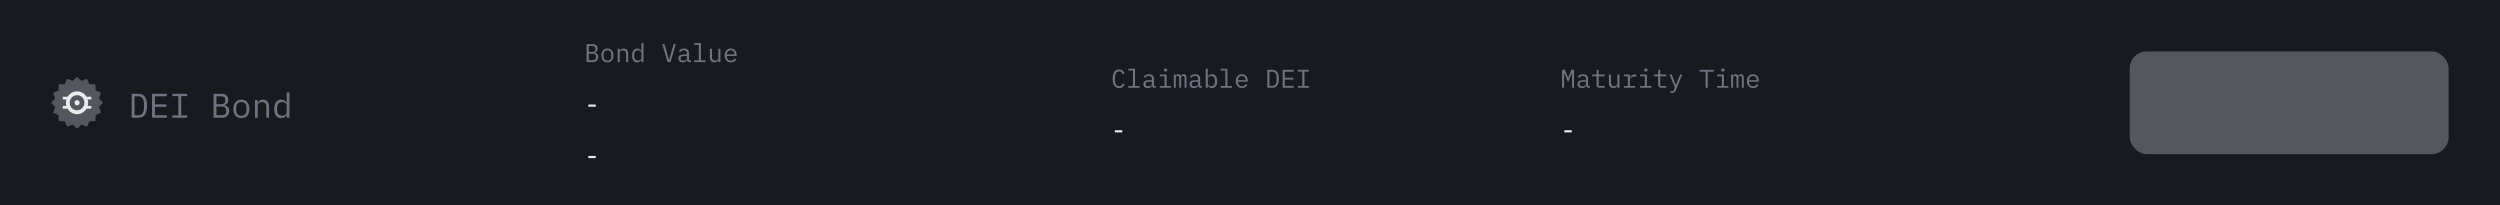<svg width="1168" height="96" viewBox="0 0 1168 96" fill="none" xmlns="http://www.w3.org/2000/svg">
<rect width="1168" height="96" fill="#181A1F"/>
<path d="M61.52 43.832H64.64C66.005 43.832 67.024 44.301 67.696 45.24C68.368 46.179 68.704 47.571 68.704 49.416C68.704 51.261 68.368 52.654 67.696 53.592C67.024 54.531 66.005 55 64.64 55H61.52V43.832ZM64.576 53.832C65.472 53.832 66.144 53.523 66.592 52.904C67.051 52.285 67.28 51.411 67.28 50.28V48.552C67.28 47.422 67.051 46.547 66.592 45.928C66.144 45.309 65.472 45 64.576 45H62.864V53.832H64.576Z" fill="#6F7380"/>
<path d="M71.034 55V43.832H77.914V45H72.378V48.76H77.722V49.928H72.378V53.832H77.914V55H71.034Z" fill="#6F7380"/>
<path d="M80.531 55V53.928H83.316V44.904H80.531V43.832H87.444V44.904H84.659V53.928H87.444V55H80.531Z" fill="#6F7380"/>
<path d="M99.783 43.832H103.575C104.535 43.832 105.287 44.093 105.831 44.616C106.375 45.139 106.647 45.837 106.647 46.712C106.647 47.384 106.482 47.912 106.151 48.296C105.831 48.68 105.415 48.952 104.903 49.112V49.16C105.532 49.309 106.05 49.592 106.455 50.008C106.86 50.413 107.063 51.005 107.063 51.784C107.063 52.232 106.988 52.654 106.839 53.048C106.69 53.443 106.476 53.784 106.199 54.072C105.932 54.36 105.612 54.59 105.239 54.76C104.876 54.92 104.482 55 104.055 55H99.783V43.832ZM103.655 53.832C104.274 53.832 104.759 53.694 105.111 53.416C105.463 53.139 105.639 52.712 105.639 52.136V51.48C105.639 50.915 105.463 50.493 105.111 50.216C104.759 49.928 104.274 49.784 103.655 49.784H101.127V53.832H103.655ZM103.431 48.68C103.996 48.68 104.439 48.557 104.759 48.312C105.079 48.056 105.239 47.672 105.239 47.16V46.536C105.239 46.024 105.079 45.64 104.759 45.384C104.439 45.128 103.996 45 103.431 45H101.127V48.68H103.431Z" fill="#6F7380"/>
<path d="M112.769 55.192C112.193 55.192 111.67 55.091 111.201 54.888C110.742 54.685 110.347 54.398 110.017 54.024C109.697 53.64 109.451 53.187 109.281 52.664C109.11 52.131 109.025 51.533 109.025 50.872C109.025 50.221 109.11 49.63 109.281 49.096C109.451 48.563 109.697 48.109 110.017 47.736C110.347 47.352 110.742 47.059 111.201 46.856C111.67 46.654 112.193 46.552 112.769 46.552C113.345 46.552 113.862 46.654 114.321 46.856C114.79 47.059 115.185 47.352 115.505 47.736C115.835 48.109 116.086 48.563 116.257 49.096C116.427 49.63 116.513 50.221 116.513 50.872C116.513 51.533 116.427 52.131 116.257 52.664C116.086 53.187 115.835 53.64 115.505 54.024C115.185 54.398 114.79 54.685 114.321 54.888C113.862 55.091 113.345 55.192 112.769 55.192ZM112.769 54.088C113.483 54.088 114.059 53.875 114.497 53.448C114.934 53.022 115.153 52.36 115.153 51.464V50.28C115.153 49.384 114.934 48.723 114.497 48.296C114.059 47.87 113.483 47.656 112.769 47.656C112.054 47.656 111.478 47.87 111.041 48.296C110.603 48.723 110.385 49.384 110.385 50.28V51.464C110.385 52.36 110.603 53.022 111.041 53.448C111.478 53.875 112.054 54.088 112.769 54.088Z" fill="#6F7380"/>
<path d="M119.131 55V46.744H120.411V48.088H120.475C120.56 47.886 120.667 47.694 120.795 47.512C120.923 47.32 121.077 47.155 121.259 47.016C121.451 46.877 121.675 46.766 121.931 46.68C122.187 46.595 122.485 46.552 122.827 46.552C123.691 46.552 124.384 46.83 124.907 47.384C125.429 47.928 125.691 48.702 125.691 49.704V55H124.411V49.928C124.411 49.171 124.245 48.611 123.915 48.248C123.584 47.875 123.099 47.688 122.459 47.688C122.203 47.688 121.952 47.72 121.707 47.784C121.461 47.848 121.243 47.944 121.051 48.072C120.859 48.2 120.704 48.365 120.587 48.568C120.469 48.771 120.411 49.005 120.411 49.272V55H119.131Z" fill="#6F7380"/>
<path d="M133.956 53.656H133.892C133.359 54.68 132.511 55.192 131.348 55.192C130.335 55.192 129.54 54.813 128.964 54.056C128.399 53.299 128.116 52.237 128.116 50.872C128.116 49.507 128.399 48.446 128.964 47.688C129.54 46.931 130.335 46.552 131.348 46.552C132.511 46.552 133.359 47.064 133.892 48.088H133.956V43.16H135.236V55H133.956V53.656ZM131.844 54.056C132.132 54.056 132.404 54.019 132.66 53.944C132.916 53.87 133.14 53.763 133.332 53.624C133.524 53.475 133.674 53.299 133.78 53.096C133.898 52.883 133.956 52.638 133.956 52.36V49.384C133.956 49.107 133.898 48.867 133.78 48.664C133.674 48.451 133.524 48.275 133.332 48.136C133.14 47.987 132.916 47.875 132.66 47.8C132.404 47.725 132.132 47.688 131.844 47.688C131.098 47.688 130.516 47.917 130.1 48.376C129.695 48.824 129.492 49.422 129.492 50.168V51.576C129.492 52.323 129.695 52.925 130.1 53.384C130.516 53.832 131.098 54.056 131.844 54.056Z" fill="#6F7380"/>
<path d="M46.403 49.791L47.862 48.332C47.906 48.289 47.94 48.237 47.964 48.18C47.988 48.123 48 48.062 48 48C48 47.938 47.988 47.877 47.964 47.82C47.94 47.763 47.906 47.711 47.862 47.668L46.384 46.19C46.318 46.124 46.273 46.041 46.255 45.95C46.237 45.859 46.246 45.764 46.281 45.679L47.081 43.745C47.105 43.688 47.117 43.627 47.117 43.565C47.117 43.503 47.105 43.442 47.081 43.385C47.058 43.328 47.023 43.276 46.979 43.233C46.935 43.189 46.883 43.155 46.826 43.132L44.918 42.346C44.832 42.31 44.758 42.25 44.706 42.173C44.654 42.096 44.627 42.004 44.627 41.911V39.849C44.627 39.724 44.578 39.604 44.489 39.516C44.401 39.428 44.282 39.378 44.157 39.378H42.065C41.972 39.379 41.882 39.351 41.804 39.3C41.727 39.248 41.667 39.175 41.631 39.09L40.827 37.157C40.803 37.1 40.769 37.049 40.725 37.005C40.681 36.962 40.629 36.927 40.572 36.904C40.515 36.88 40.454 36.868 40.392 36.869C40.331 36.869 40.27 36.881 40.213 36.905L38.308 37.699C38.221 37.734 38.127 37.744 38.035 37.725C37.944 37.707 37.86 37.662 37.794 37.596L36.335 36.138C36.291 36.094 36.24 36.06 36.183 36.036C36.126 36.012 36.064 36 36.003 36C35.941 36 35.88 36.012 35.823 36.036C35.766 36.06 35.714 36.094 35.67 36.138L34.192 37.616C34.126 37.682 34.043 37.727 33.952 37.745C33.861 37.763 33.767 37.754 33.681 37.718L31.746 36.923C31.689 36.899 31.628 36.887 31.567 36.887C31.505 36.887 31.444 36.899 31.387 36.923C31.33 36.947 31.278 36.981 31.234 37.025C31.191 37.069 31.157 37.121 31.133 37.178L30.347 39.086C30.312 39.172 30.252 39.246 30.174 39.297C30.097 39.349 30.006 39.377 29.913 39.377H27.849C27.788 39.377 27.727 39.389 27.669 39.412C27.612 39.436 27.561 39.471 27.517 39.514C27.473 39.558 27.439 39.61 27.415 39.667C27.391 39.724 27.379 39.785 27.379 39.847V41.939C27.379 42.032 27.352 42.122 27.3 42.199C27.249 42.277 27.176 42.337 27.09 42.373L25.158 43.177C25.101 43.2 25.049 43.235 25.006 43.279C24.962 43.323 24.928 43.374 24.904 43.432C24.881 43.489 24.869 43.55 24.869 43.611C24.869 43.673 24.881 43.734 24.905 43.791L25.699 45.696C25.735 45.782 25.744 45.876 25.726 45.968C25.708 46.059 25.663 46.143 25.597 46.209L24.138 47.668C24.094 47.711 24.06 47.763 24.036 47.82C24.012 47.877 24 47.938 24 48C24 48.062 24.012 48.123 24.036 48.18C24.06 48.237 24.094 48.289 24.138 48.332L25.616 49.81C25.682 49.876 25.727 49.959 25.745 50.05C25.763 50.141 25.754 50.236 25.719 50.321L24.923 52.255C24.899 52.312 24.887 52.373 24.887 52.435C24.887 52.497 24.899 52.558 24.923 52.615C24.947 52.672 24.982 52.724 25.025 52.767C25.069 52.811 25.121 52.845 25.178 52.868L27.087 53.654C27.173 53.69 27.247 53.75 27.298 53.827C27.35 53.904 27.378 53.996 27.377 54.089V56.151C27.377 56.276 27.427 56.396 27.515 56.484C27.603 56.572 27.723 56.622 27.848 56.622H29.94C30.033 56.621 30.124 56.649 30.201 56.7C30.278 56.752 30.338 56.825 30.374 56.91L31.178 58.843C31.202 58.9 31.237 58.951 31.281 58.995C31.324 59.038 31.376 59.073 31.433 59.096C31.49 59.12 31.551 59.132 31.613 59.131C31.675 59.131 31.736 59.119 31.793 59.095L33.698 58.301C33.784 58.266 33.879 58.256 33.97 58.275C34.062 58.293 34.146 58.338 34.212 58.404L35.67 59.862C35.714 59.906 35.766 59.94 35.823 59.964C35.88 59.988 35.941 60 36.003 60C36.064 60 36.126 59.988 36.183 59.964C36.24 59.94 36.291 59.906 36.335 59.862L37.813 58.384C37.879 58.318 37.962 58.273 38.053 58.255C38.145 58.237 38.239 58.246 38.325 58.282L40.259 59.082C40.316 59.105 40.377 59.118 40.439 59.117C40.501 59.117 40.562 59.105 40.619 59.082C40.676 59.058 40.727 59.023 40.771 58.979C40.814 58.936 40.849 58.884 40.872 58.827L41.658 56.919C41.693 56.832 41.754 56.759 41.831 56.707C41.908 56.655 42 56.628 42.093 56.628H44.156C44.281 56.628 44.4 56.578 44.489 56.49C44.577 56.402 44.626 56.282 44.626 56.158V54.061C44.626 53.968 44.654 53.878 44.705 53.801C44.756 53.723 44.83 53.663 44.915 53.627L46.848 52.823C46.905 52.8 46.956 52.765 47 52.721C47.043 52.677 47.078 52.626 47.101 52.568C47.125 52.511 47.137 52.45 47.136 52.389C47.136 52.327 47.124 52.266 47.1 52.209L46.306 50.304C46.27 50.219 46.26 50.124 46.277 50.033C46.294 49.942 46.338 49.857 46.403 49.791Z" fill="#55575F"/>
<path d="M41.221 46.464H42.667V45.198H40.401C39.938 44.424 39.29 43.786 38.52 43.343C37.75 42.9 36.882 42.667 36 42.667C35.118 42.667 34.25 42.9 33.48 43.343C32.709 43.786 32.062 44.424 31.598 45.198H29.333V46.464H31.044C30.755 47.456 30.752 48.513 31.035 49.507H29.333V50.772H31.58C32.041 51.554 32.69 52.201 33.465 52.649C34.239 53.098 35.112 53.334 36 53.334C36.888 53.334 37.761 53.098 38.535 52.649C39.309 52.201 39.958 51.554 40.419 50.772H42.667V49.507H40.965C41.249 48.513 41.246 47.456 40.956 46.464H41.221ZM36.002 51.541C35.322 51.541 34.658 51.333 34.093 50.944C33.528 50.555 33.088 50.002 32.828 49.355C32.568 48.708 32.499 47.996 32.632 47.31C32.765 46.623 33.092 45.992 33.572 45.497C34.053 45.002 34.665 44.664 35.331 44.528C35.998 44.391 36.689 44.461 37.317 44.729C37.944 44.997 38.481 45.451 38.858 46.033C39.236 46.616 39.438 47.3 39.438 48C39.437 48.939 39.074 49.84 38.429 50.503C37.785 51.167 36.911 51.54 36 51.541H36.002ZM36.002 46.78C36.236 46.78 36.465 46.852 36.66 46.986C36.855 47.12 37.006 47.31 37.096 47.533C37.185 47.756 37.209 48.002 37.163 48.239C37.118 48.475 37.005 48.693 36.839 48.863C36.674 49.034 36.462 49.15 36.233 49.197C36.003 49.244 35.765 49.22 35.549 49.128C35.332 49.035 35.147 48.879 35.017 48.678C34.887 48.478 34.818 48.242 34.818 48C34.818 47.677 34.942 47.367 35.164 47.138C35.386 46.909 35.686 46.781 36 46.78H36.002Z" fill="#EBEBEC"/>
<g filter="url(#filter0_b_1676_6856)">
<rect x="995" y="24" width="149" height="48" rx="8" fill="#55575F"/>
</g>
<path d="M274.86 49.856V48.848H278.34V49.856H274.86Z" fill="#EBEBEC"/>
<path d="M274.86 73.856V72.848H278.34V73.856H274.86Z" fill="#EBEBEC"/>
<path d="M274.056 20.624H276.9C277.62 20.624 278.184 20.82 278.592 21.212C279 21.604 279.204 22.128 279.204 22.784C279.204 23.288 279.08 23.684 278.832 23.972C278.592 24.26 278.28 24.464 277.896 24.584V24.62C278.368 24.732 278.756 24.944 279.06 25.256C279.364 25.56 279.516 26.004 279.516 26.588C279.516 26.924 279.46 27.24 279.348 27.536C279.236 27.832 279.076 28.088 278.868 28.304C278.668 28.52 278.428 28.692 278.148 28.82C277.876 28.94 277.58 29 277.26 29H274.056V20.624ZM276.96 28.124C277.424 28.124 277.788 28.02 278.052 27.812C278.316 27.604 278.448 27.284 278.448 26.852V26.36C278.448 25.936 278.316 25.62 278.052 25.412C277.788 25.196 277.424 25.088 276.96 25.088H275.064V28.124H276.96ZM276.792 24.26C277.216 24.26 277.548 24.168 277.788 23.984C278.028 23.792 278.148 23.504 278.148 23.12V22.652C278.148 22.268 278.028 21.98 277.788 21.788C277.548 21.596 277.216 21.5 276.792 21.5H275.064V24.26H276.792Z" fill="#6F7380"/>
<path d="M283.795 29.144C283.363 29.144 282.971 29.068 282.619 28.916C282.275 28.764 281.979 28.548 281.731 28.268C281.491 27.98 281.307 27.64 281.179 27.248C281.051 26.848 280.987 26.4 280.987 25.904C280.987 25.416 281.051 24.972 281.179 24.572C281.307 24.172 281.491 23.832 281.731 23.552C281.979 23.264 282.275 23.044 282.619 22.892C282.971 22.74 283.363 22.664 283.795 22.664C284.227 22.664 284.615 22.74 284.959 22.892C285.311 23.044 285.607 23.264 285.847 23.552C286.095 23.832 286.283 24.172 286.411 24.572C286.539 24.972 286.603 25.416 286.603 25.904C286.603 26.4 286.539 26.848 286.411 27.248C286.283 27.64 286.095 27.98 285.847 28.268C285.607 28.548 285.311 28.764 284.959 28.916C284.615 29.068 284.227 29.144 283.795 29.144ZM283.795 28.316C284.331 28.316 284.763 28.156 285.091 27.836C285.419 27.516 285.583 27.02 285.583 26.348V25.46C285.583 24.788 285.419 24.292 285.091 23.972C284.763 23.652 284.331 23.492 283.795 23.492C283.259 23.492 282.827 23.652 282.499 23.972C282.171 24.292 282.007 24.788 282.007 25.46V26.348C282.007 27.02 282.171 27.516 282.499 27.836C282.827 28.156 283.259 28.316 283.795 28.316Z" fill="#6F7380"/>
<path d="M288.567 29V22.808H289.527V23.816H289.575C289.639 23.664 289.719 23.52 289.815 23.384C289.911 23.24 290.027 23.116 290.163 23.012C290.307 22.908 290.475 22.824 290.667 22.76C290.859 22.696 291.083 22.664 291.339 22.664C291.987 22.664 292.507 22.872 292.899 23.288C293.291 23.696 293.487 24.276 293.487 25.028V29H292.527V25.196C292.527 24.628 292.403 24.208 292.155 23.936C291.907 23.656 291.543 23.516 291.063 23.516C290.871 23.516 290.683 23.54 290.499 23.588C290.315 23.636 290.151 23.708 290.007 23.804C289.863 23.9 289.747 24.024 289.659 24.176C289.571 24.328 289.527 24.504 289.527 24.704V29H288.567Z" fill="#6F7380"/>
<path d="M299.686 27.992H299.638C299.238 28.76 298.602 29.144 297.73 29.144C296.97 29.144 296.374 28.86 295.942 28.292C295.518 27.724 295.306 26.928 295.306 25.904C295.306 24.88 295.518 24.084 295.942 23.516C296.374 22.948 296.97 22.664 297.73 22.664C298.602 22.664 299.238 23.048 299.638 23.816H299.686V20.12H300.646V29H299.686V27.992ZM298.102 28.292C298.318 28.292 298.522 28.264 298.714 28.208C298.906 28.152 299.074 28.072 299.218 27.968C299.362 27.856 299.474 27.724 299.554 27.572C299.642 27.412 299.686 27.228 299.686 27.02V24.788C299.686 24.58 299.642 24.4 299.554 24.248C299.474 24.088 299.362 23.956 299.218 23.852C299.074 23.74 298.906 23.656 298.714 23.6C298.522 23.544 298.318 23.516 298.102 23.516C297.542 23.516 297.106 23.688 296.794 24.032C296.49 24.368 296.338 24.816 296.338 25.376V26.432C296.338 26.992 296.49 27.444 296.794 27.788C297.106 28.124 297.542 28.292 298.102 28.292Z" fill="#6F7380"/>
<path d="M311.892 29L309.408 20.624H310.476L311.664 24.812L312.564 27.98H312.624L313.524 24.812L314.712 20.624H315.744L313.26 29H311.892Z" fill="#6F7380"/>
<path d="M322.112 29C321.736 29 321.468 28.904 321.308 28.712C321.148 28.52 321.048 28.28 321.008 27.992H320.948C320.812 28.352 320.592 28.636 320.288 28.844C319.992 29.044 319.592 29.144 319.088 29.144C318.44 29.144 317.924 28.976 317.54 28.64C317.156 28.304 316.964 27.844 316.964 27.26C316.964 26.684 317.172 26.24 317.588 25.928C318.012 25.616 318.692 25.46 319.628 25.46H320.948V24.848C320.948 24.392 320.82 24.052 320.564 23.828C320.308 23.596 319.944 23.48 319.472 23.48C319.056 23.48 318.716 23.564 318.452 23.732C318.188 23.892 317.976 24.112 317.816 24.392L317.168 23.912C317.248 23.752 317.356 23.596 317.492 23.444C317.628 23.292 317.796 23.16 317.996 23.048C318.196 22.928 318.424 22.836 318.68 22.772C318.936 22.7 319.22 22.664 319.532 22.664C320.26 22.664 320.836 22.848 321.26 23.216C321.692 23.584 321.908 24.096 321.908 24.752V28.16H322.772V29H322.112ZM319.256 28.34C319.504 28.34 319.728 28.312 319.928 28.256C320.136 28.192 320.316 28.112 320.468 28.016C320.62 27.912 320.736 27.792 320.816 27.656C320.904 27.512 320.948 27.36 320.948 27.2V26.18H319.628C319.052 26.18 318.632 26.26 318.368 26.42C318.104 26.58 317.972 26.812 317.972 27.116V27.368C317.972 27.688 318.084 27.932 318.308 28.1C318.54 28.26 318.856 28.34 319.256 28.34Z" fill="#6F7380"/>
<path d="M324.327 28.184H326.487V20.936H324.327V20.12H327.447V28.184H329.607V29H324.327V28.184Z" fill="#6F7380"/>
<path d="M335.626 27.992H335.578C335.514 28.144 335.434 28.292 335.338 28.436C335.242 28.572 335.122 28.692 334.978 28.796C334.842 28.9 334.678 28.984 334.486 29.048C334.294 29.112 334.07 29.144 333.814 29.144C333.166 29.144 332.646 28.94 332.254 28.532C331.862 28.116 331.666 27.532 331.666 26.78V22.808H332.626V26.612C332.626 27.18 332.75 27.604 332.998 27.884C333.246 28.156 333.61 28.292 334.09 28.292C334.282 28.292 334.47 28.268 334.654 28.22C334.838 28.172 335.002 28.1 335.146 28.004C335.29 27.908 335.406 27.788 335.494 27.644C335.582 27.492 335.626 27.312 335.626 27.104V22.808H336.586V29H335.626V27.992Z" fill="#6F7380"/>
<path d="M341.466 29.144C341.018 29.144 340.614 29.068 340.254 28.916C339.902 28.764 339.598 28.548 339.342 28.268C339.094 27.98 338.902 27.64 338.766 27.248C338.63 26.848 338.562 26.404 338.562 25.916C338.562 25.42 338.63 24.972 338.766 24.572C338.91 24.172 339.106 23.832 339.354 23.552C339.602 23.264 339.898 23.044 340.242 22.892C340.594 22.74 340.982 22.664 341.406 22.664C341.822 22.664 342.198 22.74 342.534 22.892C342.878 23.044 343.17 23.256 343.41 23.528C343.65 23.792 343.834 24.108 343.962 24.476C344.09 24.844 344.154 25.248 344.154 25.688V26.144H339.57V26.432C339.57 26.704 339.614 26.956 339.702 27.188C339.79 27.42 339.914 27.62 340.074 27.788C340.242 27.956 340.442 28.088 340.674 28.184C340.914 28.272 341.178 28.316 341.466 28.316C341.882 28.316 342.242 28.22 342.546 28.028C342.85 27.836 343.082 27.572 343.242 27.236L343.95 27.716C343.766 28.132 343.458 28.476 343.026 28.748C342.602 29.012 342.082 29.144 341.466 29.144ZM341.406 23.456C341.142 23.456 340.898 23.504 340.674 23.6C340.45 23.696 340.254 23.828 340.086 23.996C339.926 24.164 339.798 24.364 339.702 24.596C339.614 24.82 339.57 25.068 339.57 25.34V25.424H343.122V25.292C343.122 25.02 343.078 24.772 342.99 24.548C342.91 24.324 342.794 24.132 342.642 23.972C342.498 23.804 342.318 23.676 342.102 23.588C341.894 23.5 341.662 23.456 341.406 23.456Z" fill="#6F7380"/>
<path d="M520.86 61.856V60.848H524.34V61.856H520.86Z" fill="#EBEBEC"/>
<path d="M522.876 41.144C521.852 41.144 521.088 40.772 520.584 40.028C520.088 39.284 519.84 38.212 519.84 36.812C519.84 35.412 520.088 34.34 520.584 33.596C521.088 32.852 521.852 32.48 522.876 32.48C523.26 32.48 523.592 32.532 523.872 32.636C524.152 32.74 524.392 32.88 524.592 33.056C524.792 33.232 524.96 33.432 525.096 33.656C525.232 33.872 525.352 34.092 525.456 34.316L524.592 34.712C524.52 34.528 524.436 34.356 524.34 34.196C524.244 34.028 524.128 33.884 523.992 33.764C523.864 33.636 523.708 33.536 523.524 33.464C523.348 33.392 523.132 33.356 522.876 33.356C522.212 33.356 521.716 33.608 521.388 34.112C521.068 34.616 520.908 35.288 520.908 36.128V37.496C520.908 38.336 521.068 39.008 521.388 39.512C521.716 40.016 522.212 40.268 522.876 40.268C523.132 40.268 523.348 40.232 523.524 40.16C523.708 40.088 523.864 39.992 523.992 39.872C524.128 39.744 524.244 39.6 524.34 39.44C524.436 39.272 524.52 39.096 524.592 38.912L525.456 39.308C525.352 39.54 525.232 39.764 525.096 39.98C524.96 40.196 524.792 40.392 524.592 40.568C524.392 40.744 524.152 40.884 523.872 40.988C523.592 41.092 523.26 41.144 522.876 41.144Z" fill="#6F7380"/>
<path d="M527.155 40.184H529.315V32.936H527.155V32.12H530.275V40.184H532.435V41H527.155V40.184Z" fill="#6F7380"/>
<path d="M539.331 41C538.955 41 538.687 40.904 538.527 40.712C538.367 40.52 538.267 40.28 538.227 39.992H538.167C538.031 40.352 537.811 40.636 537.507 40.844C537.211 41.044 536.811 41.144 536.307 41.144C535.659 41.144 535.143 40.976 534.759 40.64C534.375 40.304 534.183 39.844 534.183 39.26C534.183 38.684 534.391 38.24 534.807 37.928C535.231 37.616 535.911 37.46 536.847 37.46H538.167V36.848C538.167 36.392 538.039 36.052 537.783 35.828C537.527 35.596 537.163 35.48 536.691 35.48C536.275 35.48 535.935 35.564 535.671 35.732C535.407 35.892 535.195 36.112 535.035 36.392L534.387 35.912C534.467 35.752 534.575 35.596 534.711 35.444C534.847 35.292 535.015 35.16 535.215 35.048C535.415 34.928 535.643 34.836 535.899 34.772C536.155 34.7 536.439 34.664 536.751 34.664C537.479 34.664 538.055 34.848 538.479 35.216C538.911 35.584 539.127 36.096 539.127 36.752V40.16H539.991V41H539.331ZM536.475 40.34C536.723 40.34 536.947 40.312 537.147 40.256C537.355 40.192 537.535 40.112 537.687 40.016C537.839 39.912 537.955 39.792 538.035 39.656C538.123 39.512 538.167 39.36 538.167 39.2V38.18H536.847C536.271 38.18 535.851 38.26 535.587 38.42C535.323 38.58 535.191 38.812 535.191 39.116V39.368C535.191 39.688 535.303 39.932 535.527 40.1C535.759 40.26 536.075 40.34 536.475 40.34Z" fill="#6F7380"/>
<path d="M544.57 33.44C544.29 33.44 544.094 33.384 543.982 33.272C543.87 33.152 543.814 33.004 543.814 32.828V32.636C543.814 32.46 543.87 32.316 543.982 32.204C544.094 32.084 544.29 32.024 544.57 32.024C544.85 32.024 545.046 32.084 545.158 32.204C545.27 32.316 545.326 32.46 545.326 32.636V32.828C545.326 33.004 545.27 33.152 545.158 33.272C545.046 33.384 544.85 33.44 544.57 33.44ZM541.858 40.184H544.09V35.624H541.858V34.808H545.05V40.184H547.138V41H541.858V40.184Z" fill="#6F7380"/>
<path d="M548.429 41V34.808H549.317V35.528H549.365C549.461 35.288 549.597 35.084 549.773 34.916C549.949 34.748 550.209 34.664 550.553 34.664C550.913 34.664 551.181 34.756 551.357 34.94C551.533 35.116 551.641 35.348 551.681 35.636H551.717C551.829 35.356 551.989 35.124 552.197 34.94C552.405 34.756 552.693 34.664 553.061 34.664C553.565 34.664 553.901 34.84 554.069 35.192C554.245 35.544 554.333 36.048 554.333 36.704V41H553.445V36.86C553.445 36.332 553.389 35.968 553.277 35.768C553.173 35.56 552.977 35.456 552.689 35.456C552.433 35.456 552.225 35.54 552.065 35.708C551.905 35.868 551.825 36.116 551.825 36.452V41H550.937V36.86C550.937 36.332 550.881 35.968 550.769 35.768C550.665 35.56 550.473 35.456 550.193 35.456C549.937 35.456 549.725 35.54 549.557 35.708C549.397 35.868 549.317 36.116 549.317 36.452V41H548.429Z" fill="#6F7380"/>
<path d="M560.917 41C560.541 41 560.273 40.904 560.113 40.712C559.953 40.52 559.853 40.28 559.813 39.992H559.753C559.617 40.352 559.397 40.636 559.093 40.844C558.797 41.044 558.397 41.144 557.893 41.144C557.245 41.144 556.729 40.976 556.345 40.64C555.961 40.304 555.769 39.844 555.769 39.26C555.769 38.684 555.977 38.24 556.393 37.928C556.817 37.616 557.497 37.46 558.433 37.46H559.753V36.848C559.753 36.392 559.625 36.052 559.369 35.828C559.113 35.596 558.749 35.48 558.277 35.48C557.861 35.48 557.521 35.564 557.257 35.732C556.993 35.892 556.781 36.112 556.621 36.392L555.973 35.912C556.053 35.752 556.161 35.596 556.297 35.444C556.433 35.292 556.601 35.16 556.801 35.048C557.001 34.928 557.229 34.836 557.485 34.772C557.741 34.7 558.025 34.664 558.337 34.664C559.065 34.664 559.641 34.848 560.065 35.216C560.497 35.584 560.713 36.096 560.713 36.752V40.16H561.577V41H560.917ZM558.061 40.34C558.309 40.34 558.533 40.312 558.733 40.256C558.941 40.192 559.121 40.112 559.273 40.016C559.425 39.912 559.541 39.792 559.621 39.656C559.709 39.512 559.753 39.36 559.753 39.2V38.18H558.433C557.857 38.18 557.437 38.26 557.173 38.42C556.909 38.58 556.777 38.812 556.777 39.116V39.368C556.777 39.688 556.889 39.932 557.113 40.1C557.345 40.26 557.661 40.34 558.061 40.34Z" fill="#6F7380"/>
<path d="M563.312 32.12H564.272V35.816H564.32C564.72 35.048 565.356 34.664 566.228 34.664C566.988 34.664 567.58 34.948 568.004 35.516C568.436 36.084 568.652 36.88 568.652 37.904C568.652 38.928 568.436 39.724 568.004 40.292C567.58 40.86 566.988 41.144 566.228 41.144C565.356 41.144 564.72 40.76 564.32 39.992H564.272V41H563.312V32.12ZM565.856 40.292C566.416 40.292 566.848 40.124 567.152 39.788C567.464 39.444 567.62 38.992 567.62 38.432V37.376C567.62 36.816 567.464 36.368 567.152 36.032C566.848 35.688 566.416 35.516 565.856 35.516C565.64 35.516 565.436 35.544 565.244 35.6C565.052 35.656 564.884 35.74 564.74 35.852C564.596 35.956 564.48 36.088 564.392 36.248C564.312 36.4 564.272 36.58 564.272 36.788V39.02C564.272 39.228 564.312 39.412 564.392 39.572C564.48 39.724 564.596 39.856 564.74 39.968C564.884 40.072 565.052 40.152 565.244 40.208C565.436 40.264 565.64 40.292 565.856 40.292Z" fill="#6F7380"/>
<path d="M570.327 40.184H572.487V32.936H570.327V32.12H573.447V40.184H575.607V41H570.327V40.184Z" fill="#6F7380"/>
<path d="M580.271 41.144C579.823 41.144 579.419 41.068 579.059 40.916C578.707 40.764 578.403 40.548 578.147 40.268C577.899 39.98 577.707 39.64 577.571 39.248C577.435 38.848 577.367 38.404 577.367 37.916C577.367 37.42 577.435 36.972 577.571 36.572C577.715 36.172 577.911 35.832 578.159 35.552C578.407 35.264 578.703 35.044 579.047 34.892C579.399 34.74 579.787 34.664 580.211 34.664C580.627 34.664 581.003 34.74 581.339 34.892C581.683 35.044 581.975 35.256 582.215 35.528C582.455 35.792 582.639 36.108 582.767 36.476C582.895 36.844 582.959 37.248 582.959 37.688V38.144H578.375V38.432C578.375 38.704 578.419 38.956 578.507 39.188C578.595 39.42 578.719 39.62 578.879 39.788C579.047 39.956 579.247 40.088 579.479 40.184C579.719 40.272 579.983 40.316 580.271 40.316C580.687 40.316 581.047 40.22 581.351 40.028C581.655 39.836 581.887 39.572 582.047 39.236L582.755 39.716C582.571 40.132 582.263 40.476 581.831 40.748C581.407 41.012 580.887 41.144 580.271 41.144ZM580.211 35.456C579.947 35.456 579.703 35.504 579.479 35.6C579.255 35.696 579.059 35.828 578.891 35.996C578.731 36.164 578.603 36.364 578.507 36.596C578.419 36.82 578.375 37.068 578.375 37.34V37.424H581.927V37.292C581.927 37.02 581.883 36.772 581.795 36.548C581.715 36.324 581.599 36.132 581.447 35.972C581.303 35.804 581.123 35.676 580.907 35.588C580.699 35.5 580.467 35.456 580.211 35.456Z" fill="#6F7380"/>
<path d="M592.093 32.624H594.433C595.457 32.624 596.221 32.976 596.725 33.68C597.229 34.384 597.481 35.428 597.481 36.812C597.481 38.196 597.229 39.24 596.725 39.944C596.221 40.648 595.457 41 594.433 41H592.093V32.624ZM594.385 40.124C595.057 40.124 595.561 39.892 595.897 39.428C596.241 38.964 596.413 38.308 596.413 37.46V36.164C596.413 35.316 596.241 34.66 595.897 34.196C595.561 33.732 595.057 33.5 594.385 33.5H593.101V40.124H594.385Z" fill="#6F7380"/>
<path d="M599.229 41V32.624H604.389V33.5H600.237V36.32H604.245V37.196H600.237V40.124H604.389V41H599.229Z" fill="#6F7380"/>
<path d="M606.352 41V40.196H608.44V33.428H606.352V32.624H611.536V33.428H609.448V40.196H611.536V41H606.352Z" fill="#6F7380"/>
<path d="M730.86 61.856V60.848H734.34V61.856H730.86Z" fill="#EBEBEC"/>
<path d="M734.46 36.8V34.148H734.364L732.6 38.456L730.836 34.148H730.74V36.8V41H729.816V32.624H731.112L732.588 36.32H732.66L734.136 32.624H735.384V41H734.46V36.8Z" fill="#6F7380"/>
<path d="M742.135 41C741.759 41 741.491 40.904 741.331 40.712C741.171 40.52 741.071 40.28 741.031 39.992H740.971C740.835 40.352 740.615 40.636 740.311 40.844C740.015 41.044 739.615 41.144 739.111 41.144C738.463 41.144 737.947 40.976 737.563 40.64C737.179 40.304 736.987 39.844 736.987 39.26C736.987 38.684 737.195 38.24 737.611 37.928C738.035 37.616 738.715 37.46 739.651 37.46H740.971V36.848C740.971 36.392 740.843 36.052 740.587 35.828C740.331 35.596 739.967 35.48 739.495 35.48C739.079 35.48 738.739 35.564 738.475 35.732C738.211 35.892 737.999 36.112 737.839 36.392L737.191 35.912C737.271 35.752 737.379 35.596 737.515 35.444C737.651 35.292 737.819 35.16 738.019 35.048C738.219 34.928 738.447 34.836 738.703 34.772C738.959 34.7 739.243 34.664 739.555 34.664C740.283 34.664 740.859 34.848 741.283 35.216C741.715 35.584 741.931 36.096 741.931 36.752V40.16H742.795V41H742.135ZM739.279 40.34C739.527 40.34 739.751 40.312 739.951 40.256C740.159 40.192 740.339 40.112 740.491 40.016C740.643 39.912 740.759 39.792 740.839 39.656C740.927 39.512 740.971 39.36 740.971 39.2V38.18H739.651C739.075 38.18 738.655 38.26 738.391 38.42C738.127 38.58 737.995 38.812 737.995 39.116V39.368C737.995 39.688 738.107 39.932 738.331 40.1C738.563 40.26 738.879 40.34 739.279 40.34Z" fill="#6F7380"/>
<path d="M747.291 41C746.819 41 746.471 40.868 746.247 40.604C746.031 40.34 745.923 40 745.923 39.584V35.624H743.859V34.808H745.395C745.603 34.808 745.747 34.768 745.827 34.688C745.915 34.6 745.959 34.452 745.959 34.244V32.624H746.883V34.808H749.703V35.624H746.883V40.184H749.703V41H747.291Z" fill="#6F7380"/>
<path d="M755.65 39.992H755.602C755.538 40.144 755.458 40.292 755.362 40.436C755.266 40.572 755.146 40.692 755.002 40.796C754.866 40.9 754.702 40.984 754.51 41.048C754.318 41.112 754.094 41.144 753.838 41.144C753.19 41.144 752.67 40.94 752.278 40.532C751.886 40.116 751.69 39.532 751.69 38.78V34.808H752.65V38.612C752.65 39.18 752.774 39.604 753.022 39.884C753.27 40.156 753.634 40.292 754.114 40.292C754.306 40.292 754.494 40.268 754.678 40.22C754.862 40.172 755.026 40.1 755.17 40.004C755.314 39.908 755.43 39.788 755.518 39.644C755.606 39.492 755.65 39.312 755.65 39.104V34.808H756.61V41H755.65V39.992Z" fill="#6F7380"/>
<path d="M758.705 40.184H760.517V35.624H758.705V34.808H761.477V36.368H761.537C761.665 35.88 761.905 35.5 762.257 35.228C762.617 34.948 763.073 34.808 763.625 34.808H764.489V35.768H763.325C762.773 35.768 762.325 35.928 761.981 36.248C761.645 36.568 761.477 36.988 761.477 37.508V40.184H763.877V41H758.705V40.184Z" fill="#6F7380"/>
<path d="M768.96 33.44C768.68 33.44 768.484 33.384 768.372 33.272C768.26 33.152 768.204 33.004 768.204 32.828V32.636C768.204 32.46 768.26 32.316 768.372 32.204C768.484 32.084 768.68 32.024 768.96 32.024C769.24 32.024 769.436 32.084 769.548 32.204C769.66 32.316 769.716 32.46 769.716 32.636V32.828C769.716 33.004 769.66 33.152 769.548 33.272C769.436 33.384 769.24 33.44 768.96 33.44ZM766.248 40.184H768.48V35.624H766.248V34.808H769.44V40.184H771.528V41H766.248V40.184Z" fill="#6F7380"/>
<path d="M776.072 41C775.6 41 775.252 40.868 775.028 40.604C774.812 40.34 774.704 40 774.704 39.584V35.624H772.64V34.808H774.176C774.384 34.808 774.528 34.768 774.608 34.688C774.696 34.6 774.74 34.452 774.74 34.244V32.624H775.664V34.808H778.484V35.624H775.664V40.184H778.484V41H776.072Z" fill="#6F7380"/>
<path d="M784.971 34.808H785.931L782.859 42.356C782.787 42.532 782.707 42.684 782.619 42.812C782.531 42.948 782.427 43.056 782.307 43.136C782.187 43.224 782.043 43.288 781.875 43.328C781.707 43.376 781.507 43.4 781.275 43.4H780.363V42.584H781.803L782.499 40.88L780.003 34.808H780.987L782.031 37.4L782.955 39.752H783.003L783.927 37.4L784.971 34.808Z" fill="#6F7380"/>
<path d="M797.862 33.5V41H796.854V33.5H794.058V32.624H800.658V33.5H797.862Z" fill="#6F7380"/>
<path d="M804.937 33.44C804.657 33.44 804.461 33.384 804.349 33.272C804.237 33.152 804.181 33.004 804.181 32.828V32.636C804.181 32.46 804.237 32.316 804.349 32.204C804.461 32.084 804.657 32.024 804.937 32.024C805.217 32.024 805.413 32.084 805.525 32.204C805.637 32.316 805.693 32.46 805.693 32.636V32.828C805.693 33.004 805.637 33.152 805.525 33.272C805.413 33.384 805.217 33.44 804.937 33.44ZM802.225 40.184H804.457V35.624H802.225V34.808H805.417V40.184H807.505V41H802.225V40.184Z" fill="#6F7380"/>
<path d="M808.796 41V34.808H809.684V35.528H809.732C809.828 35.288 809.964 35.084 810.14 34.916C810.316 34.748 810.576 34.664 810.92 34.664C811.28 34.664 811.548 34.756 811.724 34.94C811.9 35.116 812.008 35.348 812.048 35.636H812.084C812.196 35.356 812.356 35.124 812.564 34.94C812.772 34.756 813.06 34.664 813.428 34.664C813.932 34.664 814.268 34.84 814.436 35.192C814.612 35.544 814.7 36.048 814.7 36.704V41H813.812V36.86C813.812 36.332 813.756 35.968 813.644 35.768C813.54 35.56 813.344 35.456 813.056 35.456C812.8 35.456 812.592 35.54 812.432 35.708C812.272 35.868 812.192 36.116 812.192 36.452V41H811.304V36.86C811.304 36.332 811.248 35.968 811.136 35.768C811.032 35.56 810.84 35.456 810.56 35.456C810.304 35.456 810.092 35.54 809.924 35.708C809.764 35.868 809.684 36.116 809.684 36.452V41H808.796Z" fill="#6F7380"/>
<path d="M819.052 41.144C818.604 41.144 818.2 41.068 817.84 40.916C817.488 40.764 817.184 40.548 816.928 40.268C816.68 39.98 816.488 39.64 816.352 39.248C816.216 38.848 816.148 38.404 816.148 37.916C816.148 37.42 816.216 36.972 816.352 36.572C816.496 36.172 816.692 35.832 816.94 35.552C817.188 35.264 817.484 35.044 817.828 34.892C818.18 34.74 818.568 34.664 818.992 34.664C819.408 34.664 819.784 34.74 820.12 34.892C820.464 35.044 820.756 35.256 820.996 35.528C821.236 35.792 821.42 36.108 821.548 36.476C821.676 36.844 821.74 37.248 821.74 37.688V38.144H817.156V38.432C817.156 38.704 817.2 38.956 817.288 39.188C817.376 39.42 817.5 39.62 817.66 39.788C817.828 39.956 818.028 40.088 818.26 40.184C818.5 40.272 818.764 40.316 819.052 40.316C819.468 40.316 819.828 40.22 820.132 40.028C820.436 39.836 820.668 39.572 820.828 39.236L821.536 39.716C821.352 40.132 821.044 40.476 820.612 40.748C820.188 41.012 819.668 41.144 819.052 41.144ZM818.992 35.456C818.728 35.456 818.484 35.504 818.26 35.6C818.036 35.696 817.84 35.828 817.672 35.996C817.512 36.164 817.384 36.364 817.288 36.596C817.2 36.82 817.156 37.068 817.156 37.34V37.424H820.708V37.292C820.708 37.02 820.664 36.772 820.576 36.548C820.496 36.324 820.38 36.132 820.228 35.972C820.084 35.804 819.904 35.676 819.688 35.588C819.48 35.5 819.248 35.456 818.992 35.456Z" fill="#6F7380"/>
<defs>
<filter id="filter0_b_1676_6856" x="977" y="6" width="185" height="84" filterUnits="userSpaceOnUse" color-interpolation-filters="sRGB">
<feFlood flood-opacity="0" result="BackgroundImageFix"/>
<feGaussianBlur in="BackgroundImage" stdDeviation="9"/>
<feComposite in2="SourceAlpha" operator="in" result="effect1_backgroundBlur_1676_6856"/>
<feBlend mode="normal" in="SourceGraphic" in2="effect1_backgroundBlur_1676_6856" result="shape"/>
</filter>
</defs>
</svg>
